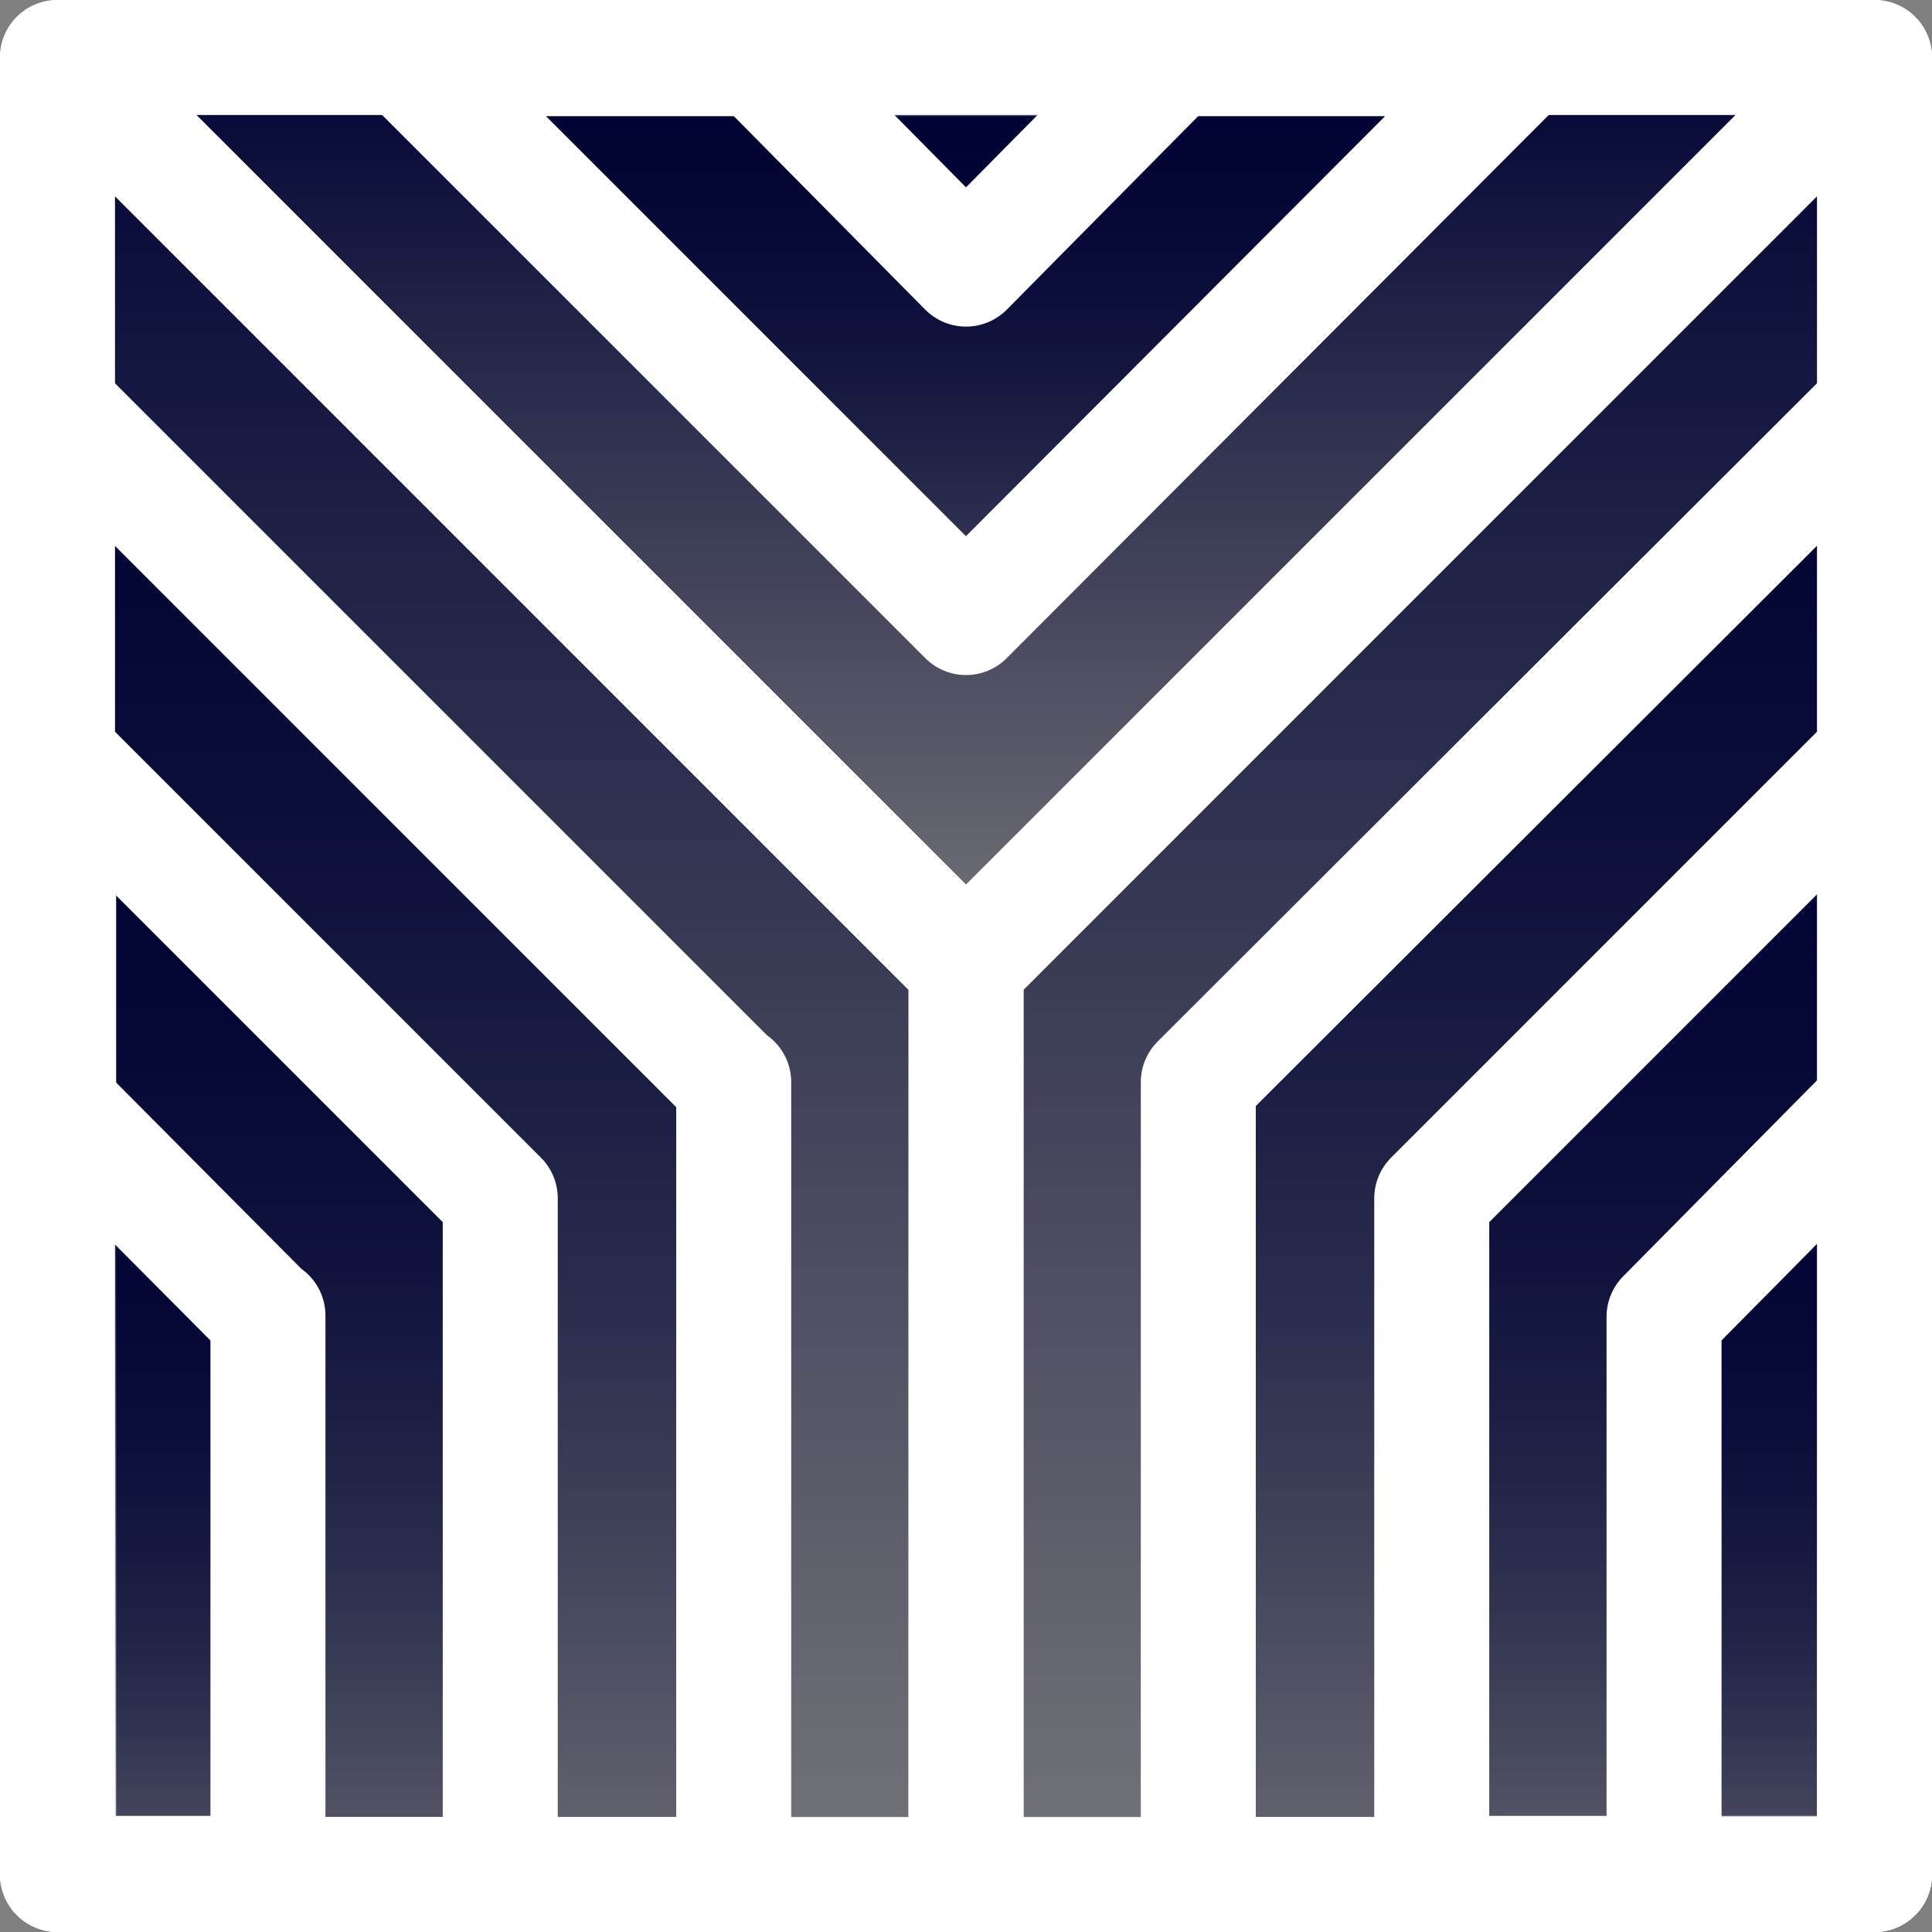 <svg width="168" height="168" fill="none" xmlns="http://www.w3.org/2000/svg"><rect width="100%" height="100%" fill="#808080" stroke="none"/><path d="M163 5L84 84 5 5h158z" fill="url(#paint0_linear)" stroke="#fff" stroke-width="10" stroke-miterlimit="10" stroke-linejoin="round"/><path d="M132.6 5L84 53.7 35.4 5.1h97.2z" fill="url(#paint1_linear)" stroke="#fff" stroke-width="10" stroke-miterlimit="10" stroke-linejoin="round"/><path d="M102.2 5L84 23.4 65.8 5h36.4z" fill="url(#paint2_linear)" stroke="#fff" stroke-width="10" stroke-miterlimit="10" stroke-linejoin="round"/><path d="M163 5v158H84V84l79-79z" fill="url(#paint3_linear)" stroke="#fff" stroke-width="10" stroke-miterlimit="10" stroke-linejoin="round"/><path d="M163 35.4V163h-58.8V94.1L163 35.4z" fill="url(#paint4_linear)" stroke="#fff" stroke-width="10" stroke-miterlimit="10" stroke-linejoin="round"/><path d="M163 65.8v97.1h-38.5v-58.7l38.4-38.4z" fill="url(#paint5_linear)" stroke="#fff" stroke-width="10" stroke-miterlimit="10" stroke-linejoin="round"/><path d="M163 96.1V163h-18.3v-48.5L163 96z" fill="url(#paint6_linear)" stroke="#fff" stroke-width="10" stroke-miterlimit="10" stroke-linejoin="round"/><path d="M84 84v79H5V5l79 79z" fill="url(#paint7_linear)" stroke="#fff" stroke-width="10" stroke-miterlimit="10" stroke-linejoin="round"/><path d="M63.8 94.1V163H5V35.4l58.7 58.7z" fill="url(#paint8_linear)" stroke="#fff" stroke-width="10" stroke-miterlimit="10" stroke-linejoin="round"/><path d="M43.5 104.2V163H5.1V65.8l38.4 38.4z" fill="url(#paint9_linear)" stroke="#fff" stroke-width="10" stroke-miterlimit="10" stroke-linejoin="round"/><path d="M23.3 114.4v48.5H5V96.1l18.2 18.3z" fill="url(#paint10_linear)" stroke="#fff" stroke-width="10" stroke-miterlimit="10" stroke-linejoin="round"/><defs><linearGradient id="paint0_linear" x1="84" y1="5.1" x2="84" y2="84" gradientUnits="userSpaceOnUse"><stop stop-color="#000333"/><stop offset="1" stop-color="#000333" stop-opacity=".1"/></linearGradient><linearGradient id="paint1_linear" x1="84" y1="5.1" x2="84" y2="53.6" gradientUnits="userSpaceOnUse"><stop stop-color="#000333"/><stop offset="1" stop-color="#000333" stop-opacity=".1"/></linearGradient><linearGradient id="paint2_linear" x1="84" y1="5.1" x2="84" y2="23.3" gradientUnits="userSpaceOnUse"><stop stop-color="#000333"/><stop offset="1" stop-color="#000333" stop-opacity=".1"/></linearGradient><linearGradient id="paint3_linear" x1="123.5" y1="5.1" x2="123.5" y2="162.9" gradientUnits="userSpaceOnUse"><stop stop-color="#000333"/><stop offset="1" stop-color="#000333" stop-opacity=".1"/></linearGradient><linearGradient id="paint4_linear" x1="133.6" y1="35.4" x2="133.6" y2="162.9" gradientUnits="userSpaceOnUse"><stop stop-color="#000333"/><stop offset="1" stop-color="#000333" stop-opacity=".1"/></linearGradient><linearGradient id="paint5_linear" x1="143.7" y1="65.8" x2="143.7" y2="162.9" gradientUnits="userSpaceOnUse"><stop stop-color="#000333"/><stop offset="1" stop-color="#000333" stop-opacity=".1"/></linearGradient><linearGradient id="paint6_linear" x1="153.8" y1="96.1" x2="153.8" y2="162.9" gradientUnits="userSpaceOnUse"><stop stop-color="#000333"/><stop offset="1" stop-color="#000333" stop-opacity=".1"/></linearGradient><linearGradient id="paint7_linear" x1="44.5" y1="5.1" x2="44.5" y2="162.9" gradientUnits="userSpaceOnUse"><stop stop-color="#000333"/><stop offset="1" stop-color="#000333" stop-opacity=".1"/></linearGradient><linearGradient id="paint8_linear" x1="34.4" y1="35.4" x2="34.4" y2="162.9" gradientUnits="userSpaceOnUse"><stop stop-color="#000333"/><stop offset="1" stop-color="#000333" stop-opacity=".1"/></linearGradient><linearGradient id="paint9_linear" x1="24.3" y1="65.8" x2="24.3" y2="162.9" gradientUnits="userSpaceOnUse"><stop stop-color="#000333"/><stop offset="1" stop-color="#000333" stop-opacity=".1"/></linearGradient><linearGradient id="paint10_linear" x1="14.2" y1="96.1" x2="14.2" y2="162.9" gradientUnits="userSpaceOnUse"><stop stop-color="#000333"/><stop offset="1" stop-color="#000333" stop-opacity=".1"/></linearGradient></defs></svg>
